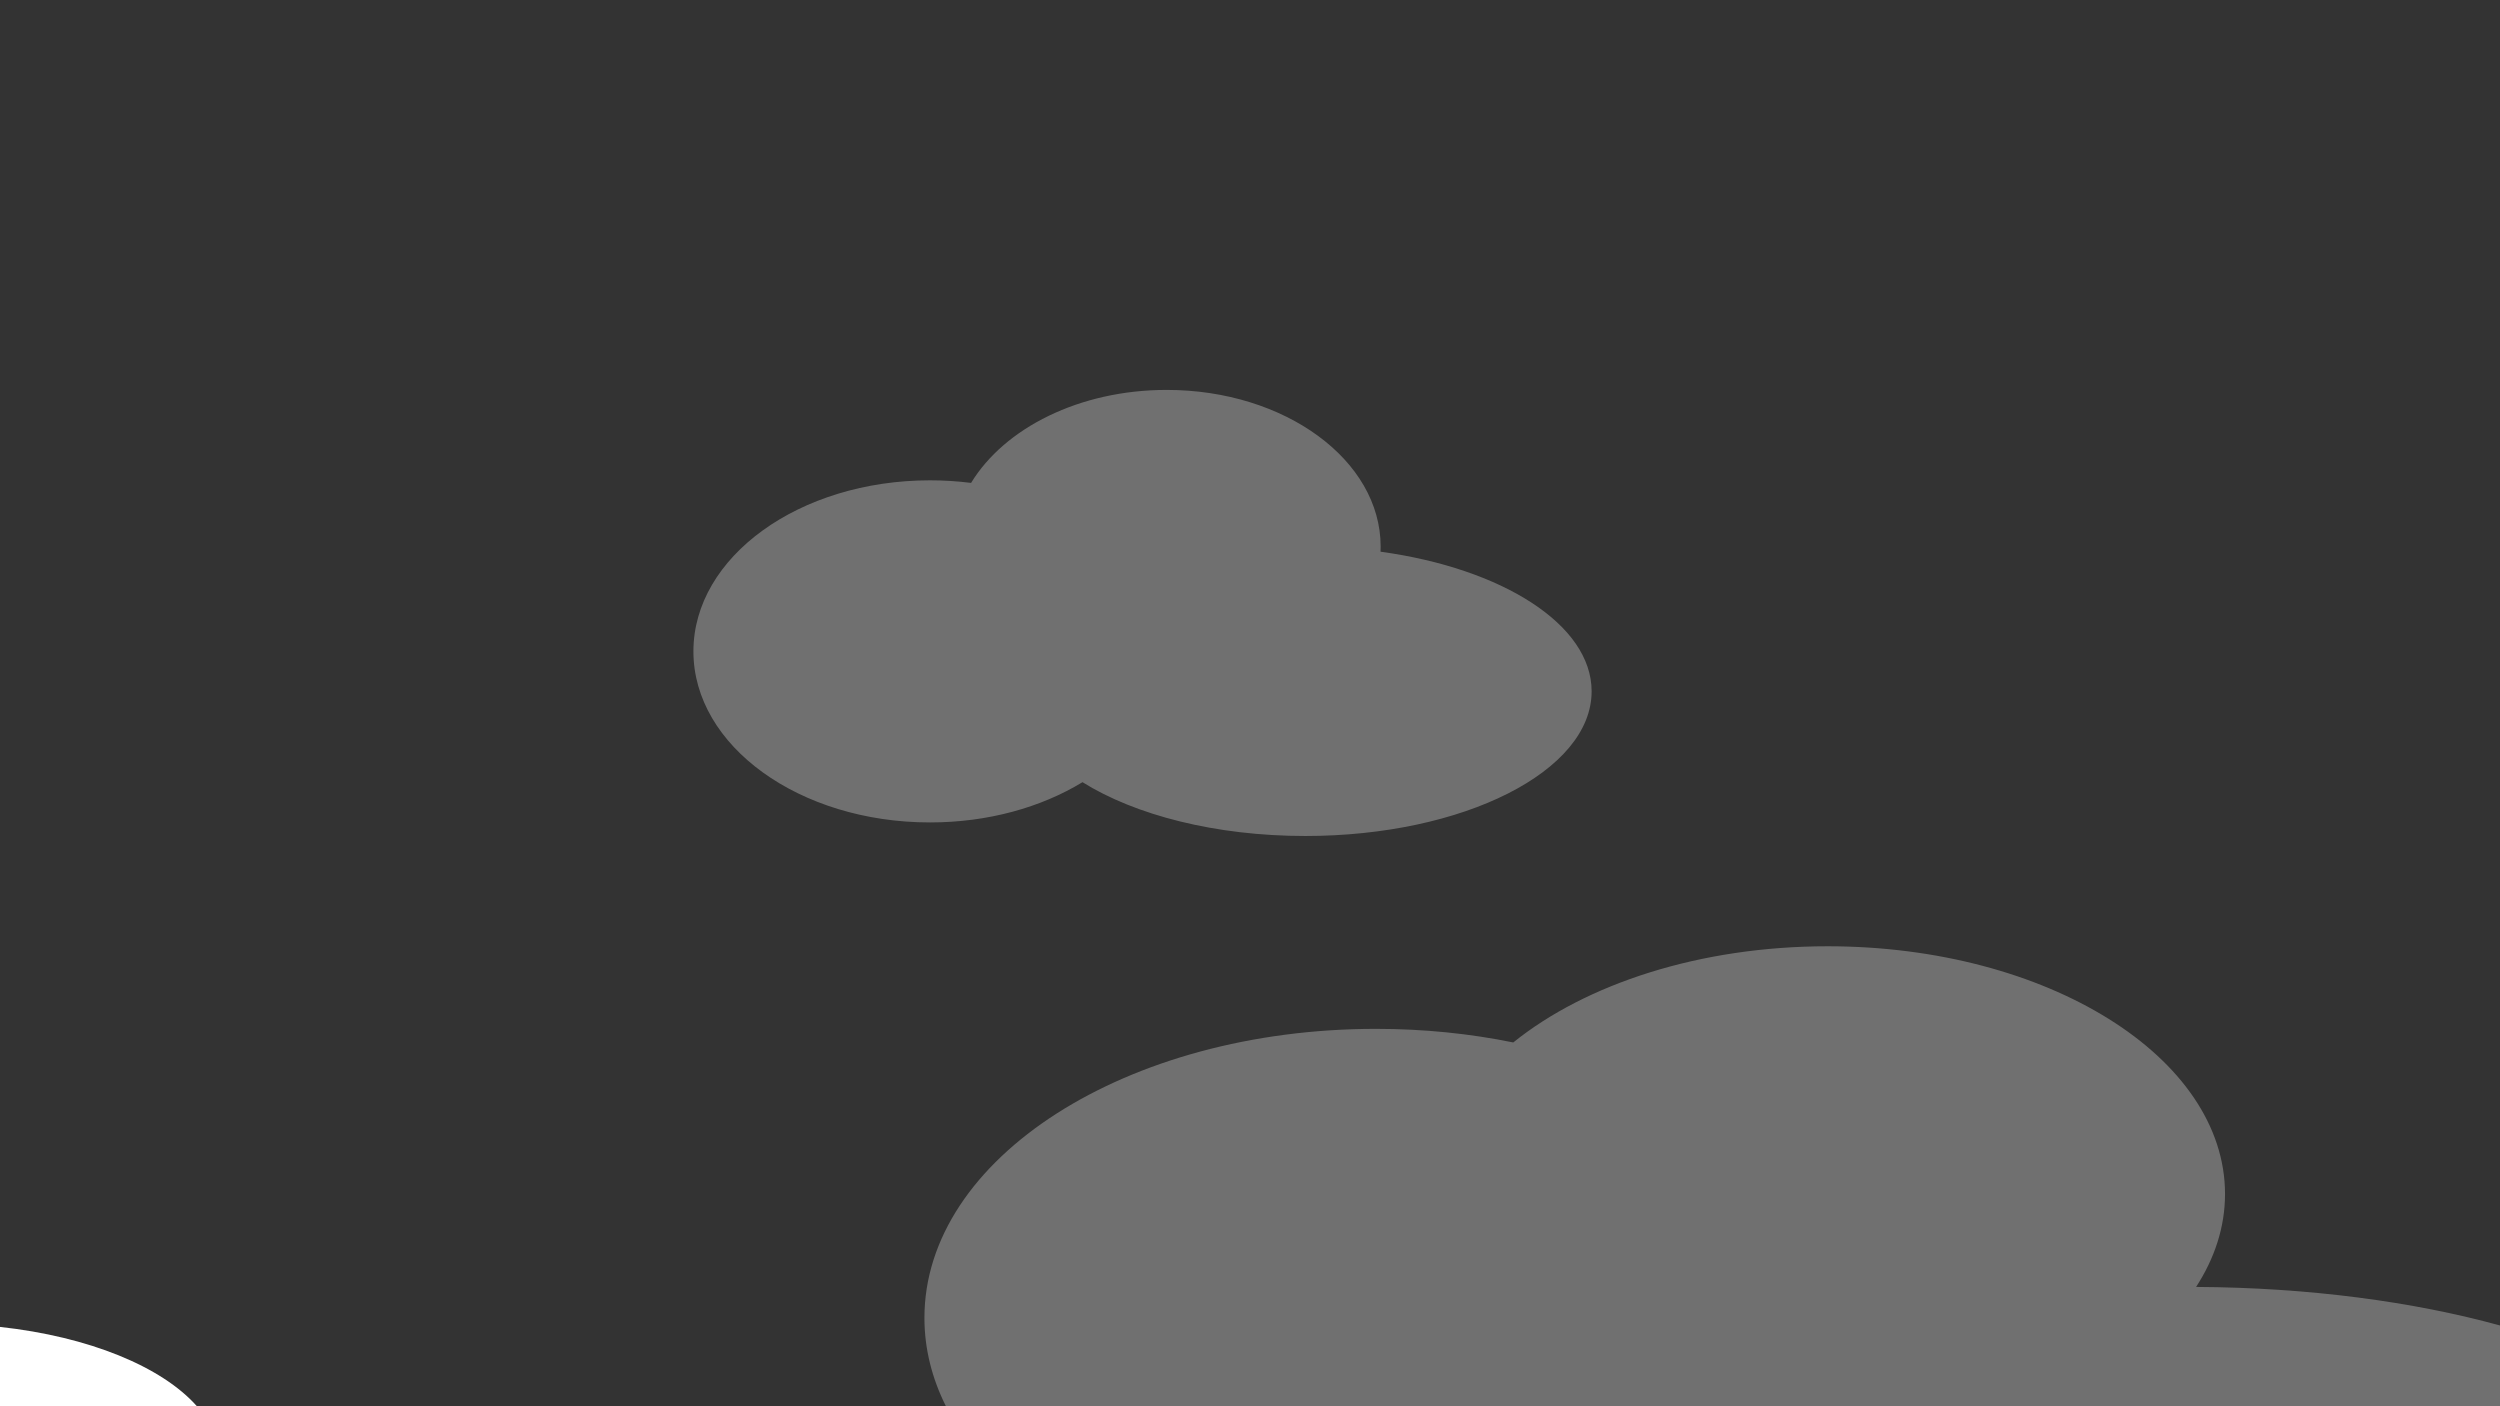 <?xml version="1.0" encoding="UTF-8"?><svg id="a" xmlns="http://www.w3.org/2000/svg" viewBox="0 0 1920 1080"><rect x="0" y="0" width="1920" height="1080" fill="#333333" stroke="none"/><defs><style>.b,.c{fill:#fff;}.c{opacity:.3;}</style></defs><path class="b" d="M151.24,1080H0v-60.93c68.28,7.46,124.31,30.49,151.24,60.93Z"/><path class="c" d="M1060.25,423.7c.06-1.29,.09-2.58,.09-3.88,0-66.48-73.58-120.37-164.36-120.37-66.97,0-124.58,29.34-150.19,71.42-10.24-1.3-20.78-1.98-31.53-1.98-100.36,0-181.72,58.82-181.72,131.37s81.36,131.37,181.72,131.37c44.61,0,85.46-11.63,117.09-30.92,40.31,25.2,101.98,41.33,171.11,41.33,121.45,0,219.91-49.75,219.91-111.11,0-51.26-68.71-94.41-162.13-107.23Z"/><path class="c" d="M1920,1017.96v62.04H726.48c-10.73-21.39-16.52-44.2-16.52-67.88,0-122.59,155.28-221.96,346.82-221.96,36.75,0,72.16,3.67,105.4,10.45,55.83-44.94,143.2-73.87,241.43-73.87,168.56,0,305.21,85.18,305.21,190.26,0,25.24-7.91,49.33-22.23,71.37,86.52,.44,166.79,11.29,233.41,29.59Z"/></svg>
